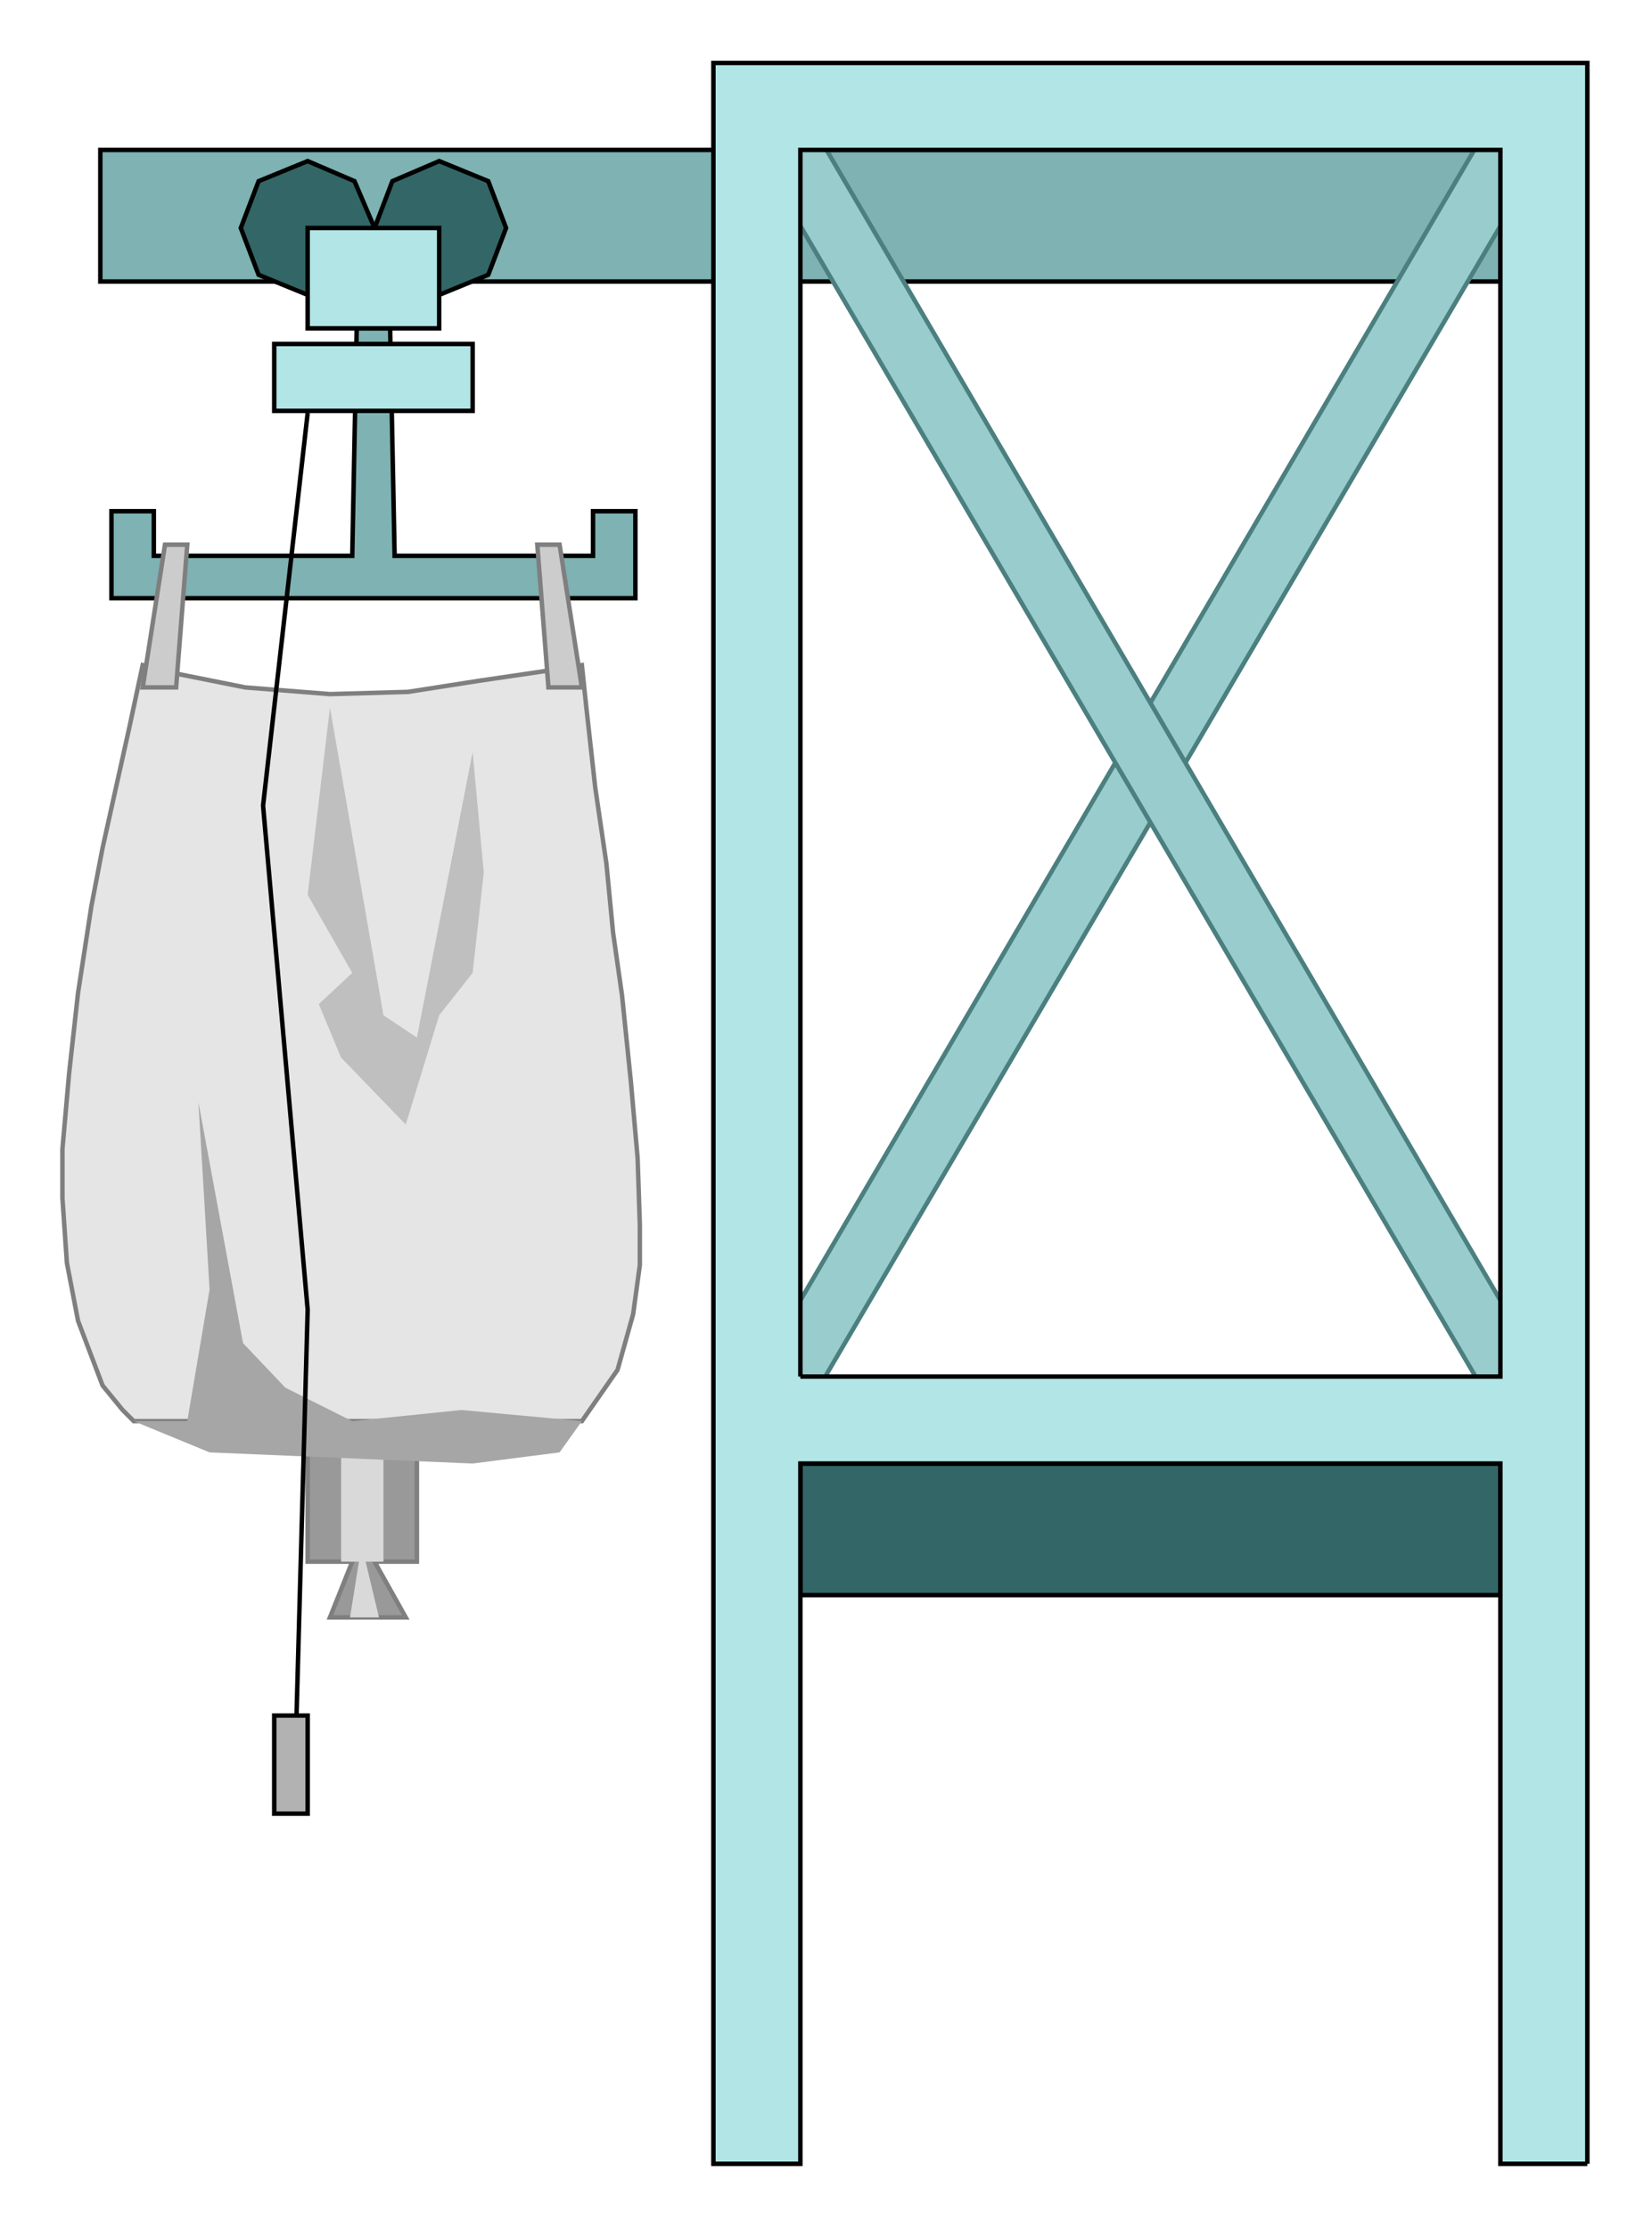  

<svg xmlns:agg="http://www.example.com" xmlns="http://www.w3.org/2000/svg"  width="0.797in" height="1.075in" viewBox="0 0 741 999">

<path style="fill:#999;stroke:#7f7f7f;stroke-width:2" d="M138,642 l0,58 20,0 -10,25 34,0 -14,-25 19,0 0,-58 -49,0z" />
<path style="fill:#d9d9d9" d="M153,642 l0,58 8,0 -4,25 13,0 -6,-25 8,0 0,-58 -19,0z" />
<path style="fill:#7fb2b2;stroke:#000;stroke-width:2" d="M160,147 l-2,102 -89,0 0,-20 -19,0 0,39 235,0 0,-39 -19,0 0,20 -89,0 -2,-102 -15,0z" />
<path style="fill:#7fb2b2;stroke:#000;stroke-width:2" d="M45,67 l0,59 628,0 0,-59 -628,0z" />
<path style="fill:#e5e5e5;stroke:#7f7f7f;stroke-width:2" d="M64,298 l-6,28 -6,27 -6,27 -5,26 -6,39 -4,36 -3,34 0,11 0,11 2,29 5,26 11,29 9,11 5,5 14,0 187,0 16,-23 7,-25 3,-22 0,-9 0,-9 -1,-30 -3,-34 -4,-39 -4,-28 -3,-31 -5,-34 -4,-36 -2,-19 -12,2 -34,5 -32,5 -35,1 -38,-3 -30,-6 -16,-4z" />
<path style="fill:#a6a6a6" d="M60,637 l34,14 118,5 39,-5 10,-14 -54,-5 -49,5 -30,-15 -19,-20 -20,-108 5,84 -10,59 -24,0z" />
<path style="fill:#bfbfbf" d="M143,450 l10,24 29,30 15,-49 15,-19 5,-45 -5,-54 -25,128 -15,-10 -24,-138 -10,84 20,35 -15,14z" />
<path style="fill:#ccc;stroke:#7f7f7f;stroke-width:2" d="M246,308 l15,0 -10,-64 -10,0 5,64z" />
<path style="fill:#ccc;stroke:#7f7f7f;stroke-width:2" d="M79,308 l-15,0 10,-64 10,0 -5,64z" />
<path style="fill:#9cc;stroke:#4c7f7f;stroke-width:2" d="M359,636 l334,-569 -20,-20 -334,570 20,19z" />
<path style="fill:#9cc;stroke:#4c7f7f;stroke-width:2" d="M673,636 l-334,-569 20,-20 334,570 -20,19z" />
<path style="fill:#366;stroke:#000;stroke-width:2" d="M359,656 l0,59 314,0 0,-59 -314,0z" />
<path style="fill:#366;stroke:#000;stroke-width:2" d="M176,123 l-8,-21 8,-21 21,-9 22,9 8,21 -8,21 -22,9 -21,-9z" />
<path style="fill:#366;stroke:#000;stroke-width:2" d="M116,123 l-8,-21 8,-21 22,-9 21,9 9,21 -9,21 -21,9 -22,-9z" />
<path style="fill:#b2e5e5;stroke:#000;stroke-width:2" d="M138,102 l0,45 59,0 0,-45 -59,0z" />
<path style="fill:#b2e5e5;stroke:#000;stroke-width:2" d="M123,154 l0,30 89,0 0,-30 -89,0z" />
<path style="fill:#b2e5e5" d="M712,970 l0,-942 -392,0 0,942 39,0 0,-903 314,0 0,550 -314,0 0,39 314,0 0,314 39,0z" />
<path style="fill:none;stroke:#000;stroke-width:2" d="M359,617 l0,-550 314,0 0,550 -314,0" />
<path style="fill:none;stroke:#000;stroke-width:2" d="M712,970 l0,-942 -392,0 0,942 39,0 0,-314 314,0 0,314 39,0" />
<path style="fill:none;stroke:#000;stroke-width:2" d="M138,185 l-20,176 20,226 -5,182" />
<path style="fill:#b2b2b2;stroke:#000;stroke-width:2" d="M123,769 l15,0 0,44 -15,0 0,-44z" />

</svg>
